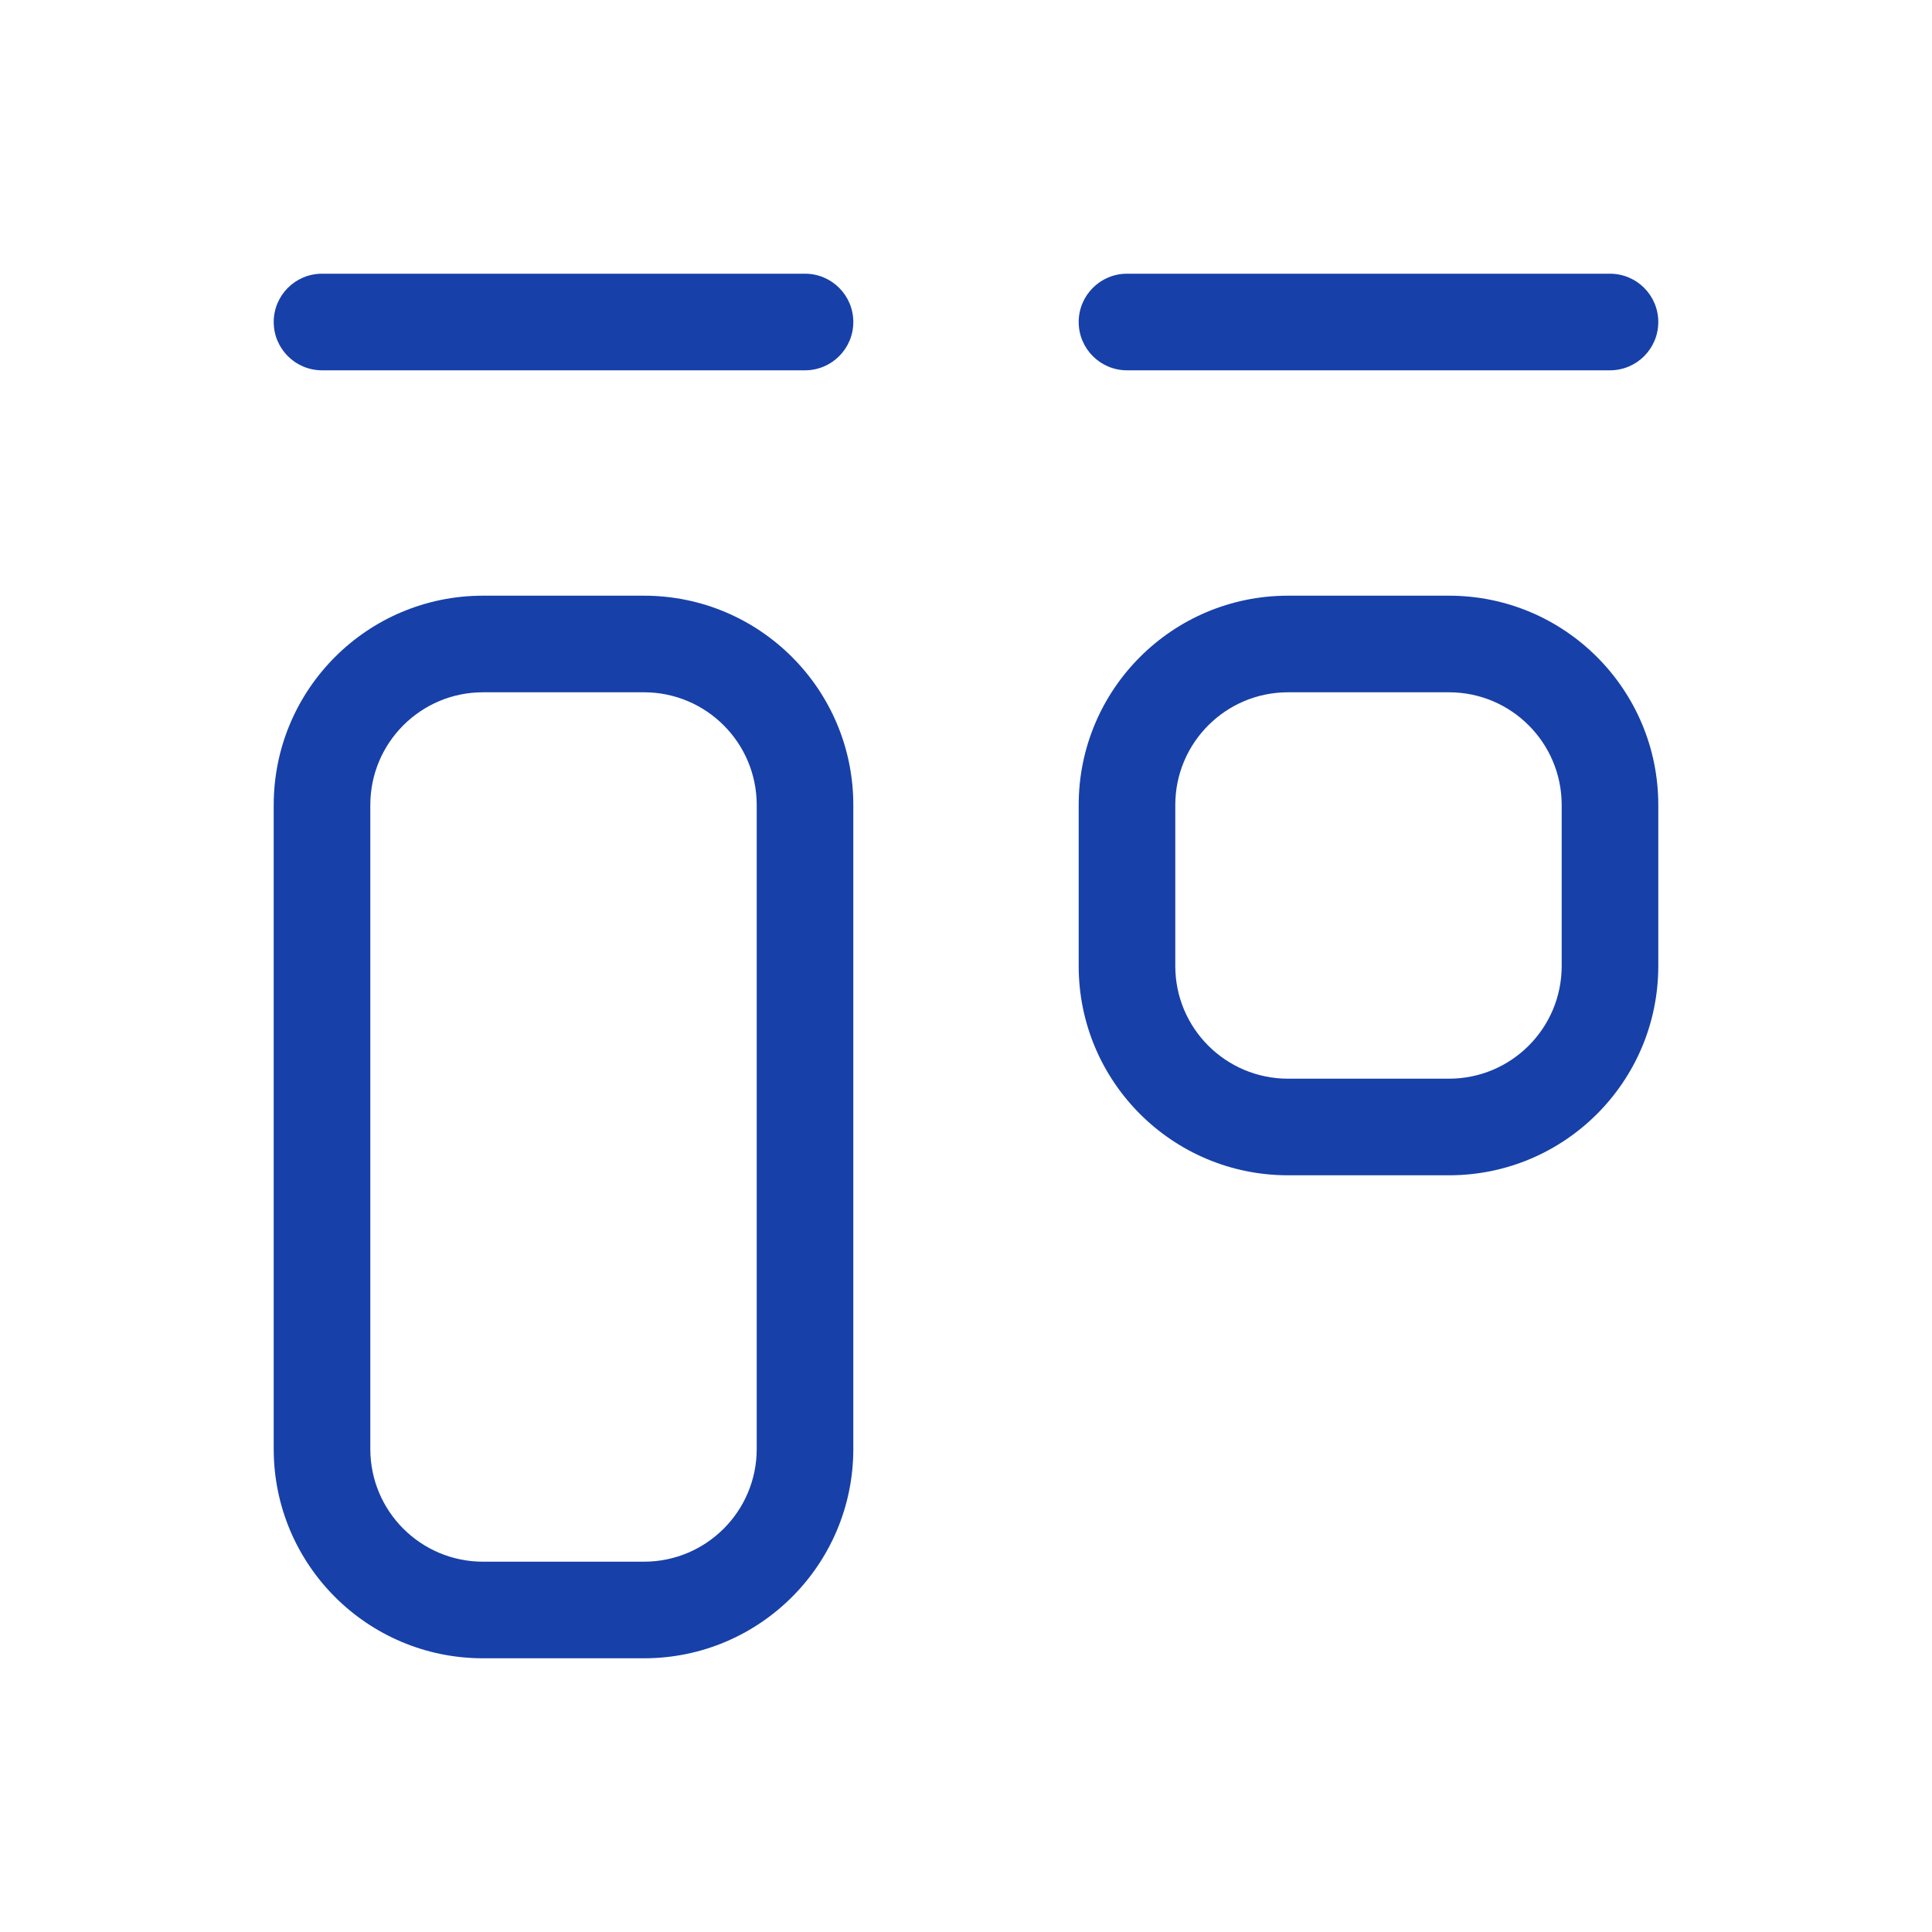 <svg width="55" height="55" viewBox="0 0 55 55" fill="none" xmlns="http://www.w3.org/2000/svg">
<path fill-rule="evenodd" clip-rule="evenodd" d="M7.792 9.167C7.792 8.407 8.407 7.792 9.167 7.792H22.917C23.676 7.792 24.292 8.407 24.292 9.167C24.292 9.926 23.676 10.542 22.917 10.542H9.167C8.407 10.542 7.792 9.926 7.792 9.167Z" fill="#1740A9"/>
<path fill-rule="evenodd" clip-rule="evenodd" d="M30.708 9.167C30.708 8.407 31.324 7.792 32.083 7.792H45.833C46.593 7.792 47.208 8.407 47.208 9.167C47.208 9.926 46.593 10.542 45.833 10.542H32.083C31.324 10.542 30.708 9.926 30.708 9.167Z" fill="#1740A9"/>
<path fill-rule="evenodd" clip-rule="evenodd" d="M13.75 19.708C11.978 19.708 10.542 21.145 10.542 22.917V41.25C10.542 43.022 11.978 44.458 13.75 44.458H18.333C20.105 44.458 21.542 43.022 21.542 41.25V22.917C21.542 21.145 20.105 19.708 18.333 19.708H13.75ZM7.792 22.917C7.792 19.626 10.459 16.958 13.75 16.958H18.333C21.624 16.958 24.292 19.626 24.292 22.917V41.25C24.292 44.541 21.624 47.208 18.333 47.208H13.75C10.459 47.208 7.792 44.541 7.792 41.25V22.917Z" fill="#1740A9"/>
<path fill-rule="evenodd" clip-rule="evenodd" d="M36.667 19.708C34.895 19.708 33.458 21.145 33.458 22.917V27.5C33.458 29.272 34.895 30.708 36.667 30.708H41.25C43.022 30.708 44.458 29.272 44.458 27.5V22.917C44.458 21.145 43.022 19.708 41.25 19.708H36.667ZM30.708 22.917C30.708 19.626 33.376 16.958 36.667 16.958H41.25C44.541 16.958 47.208 19.626 47.208 22.917V27.5C47.208 30.791 44.541 33.458 41.25 33.458H36.667C33.376 33.458 30.708 30.791 30.708 27.5V22.917Z" fill="#1740A9"/>
</svg>
